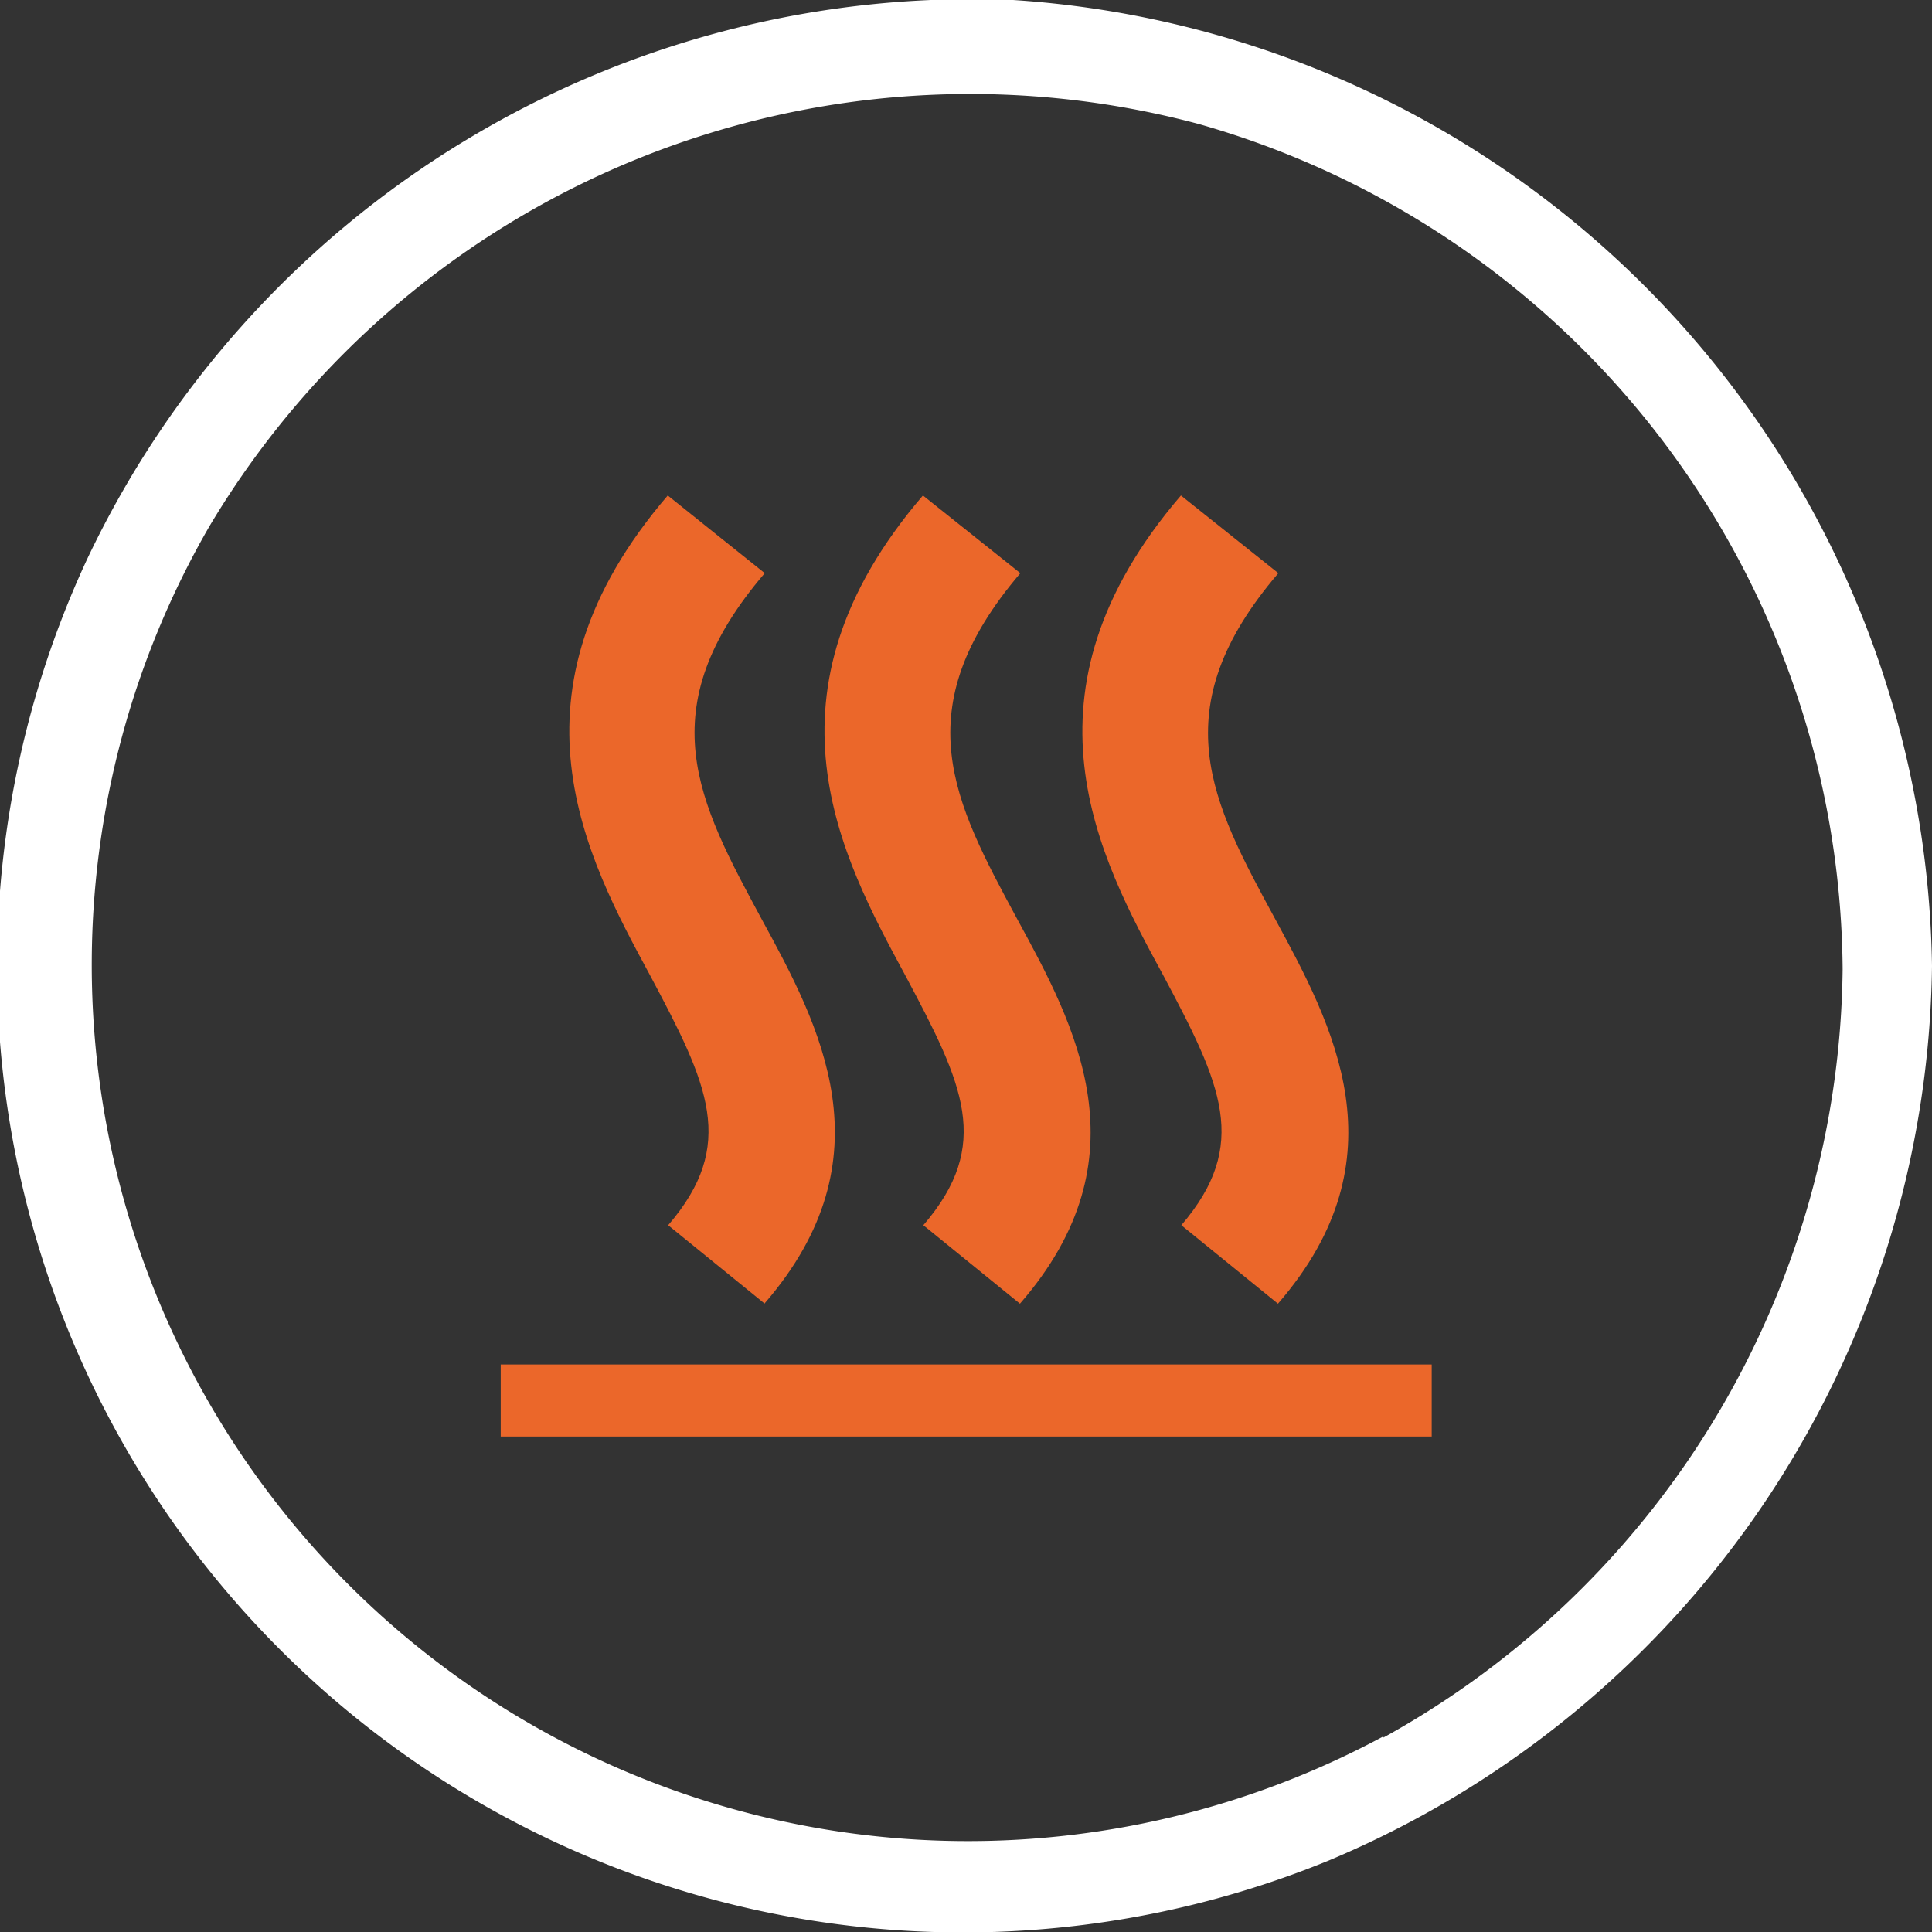 <svg xmlns="http://www.w3.org/2000/svg" viewBox="0 0 48 48"><rect x="0" y="0" width="48" height="48" fill="#333333" stroke="none"/><title>Icon-Move-Mat2-Heat</title><path d="M25.17,0a24.33,24.33,0,0,0-23,13.88A24,24,0,0,0,33,46.23,24.43,24.43,0,0,0,48,24,24.41,24.41,0,0,0,25.17,0Zm9.2,43.14h0A21.77,21.77,0,0,1,5.2,13.08a22,22,0,0,1,24.58-10,22,22,0,0,1,16,21A22.08,22.08,0,0,1,34.37,43.17Z" style="fill:#fff;fill-rule:evenodd"/><rect x="12.44" y="33.9" width="23.13" height="1.79" style="fill:#eb672a"/><path d="M19,32.39l-2.4-1.95c1.72-2,1-3.49-.45-6.21-1.59-2.94-3.78-7,.44-11.92L19,14.24c-2.9,3.39-1.65,5.68-.08,8.59,1.44,2.64,3.22,5.93.07,9.56" style="fill:#eb672a"/><path d="M25.34,32.39l-2.4-1.95c1.72-2,1-3.49-.45-6.21-1.59-2.94-3.78-7,.44-11.92l2.42,1.93c-2.89,3.39-1.65,5.68-.08,8.59,1.44,2.64,3.23,5.93.07,9.56" style="fill:#eb672a"/><path d="M31.75,32.39l-2.4-1.95c1.71-2,1-3.49-.45-6.21-1.6-2.94-3.78-7,.44-11.92l2.42,1.93c-2.9,3.39-1.66,5.68-.08,8.59,1.43,2.64,3.22,5.93.07,9.56" style="fill:#eb672a"/></svg>